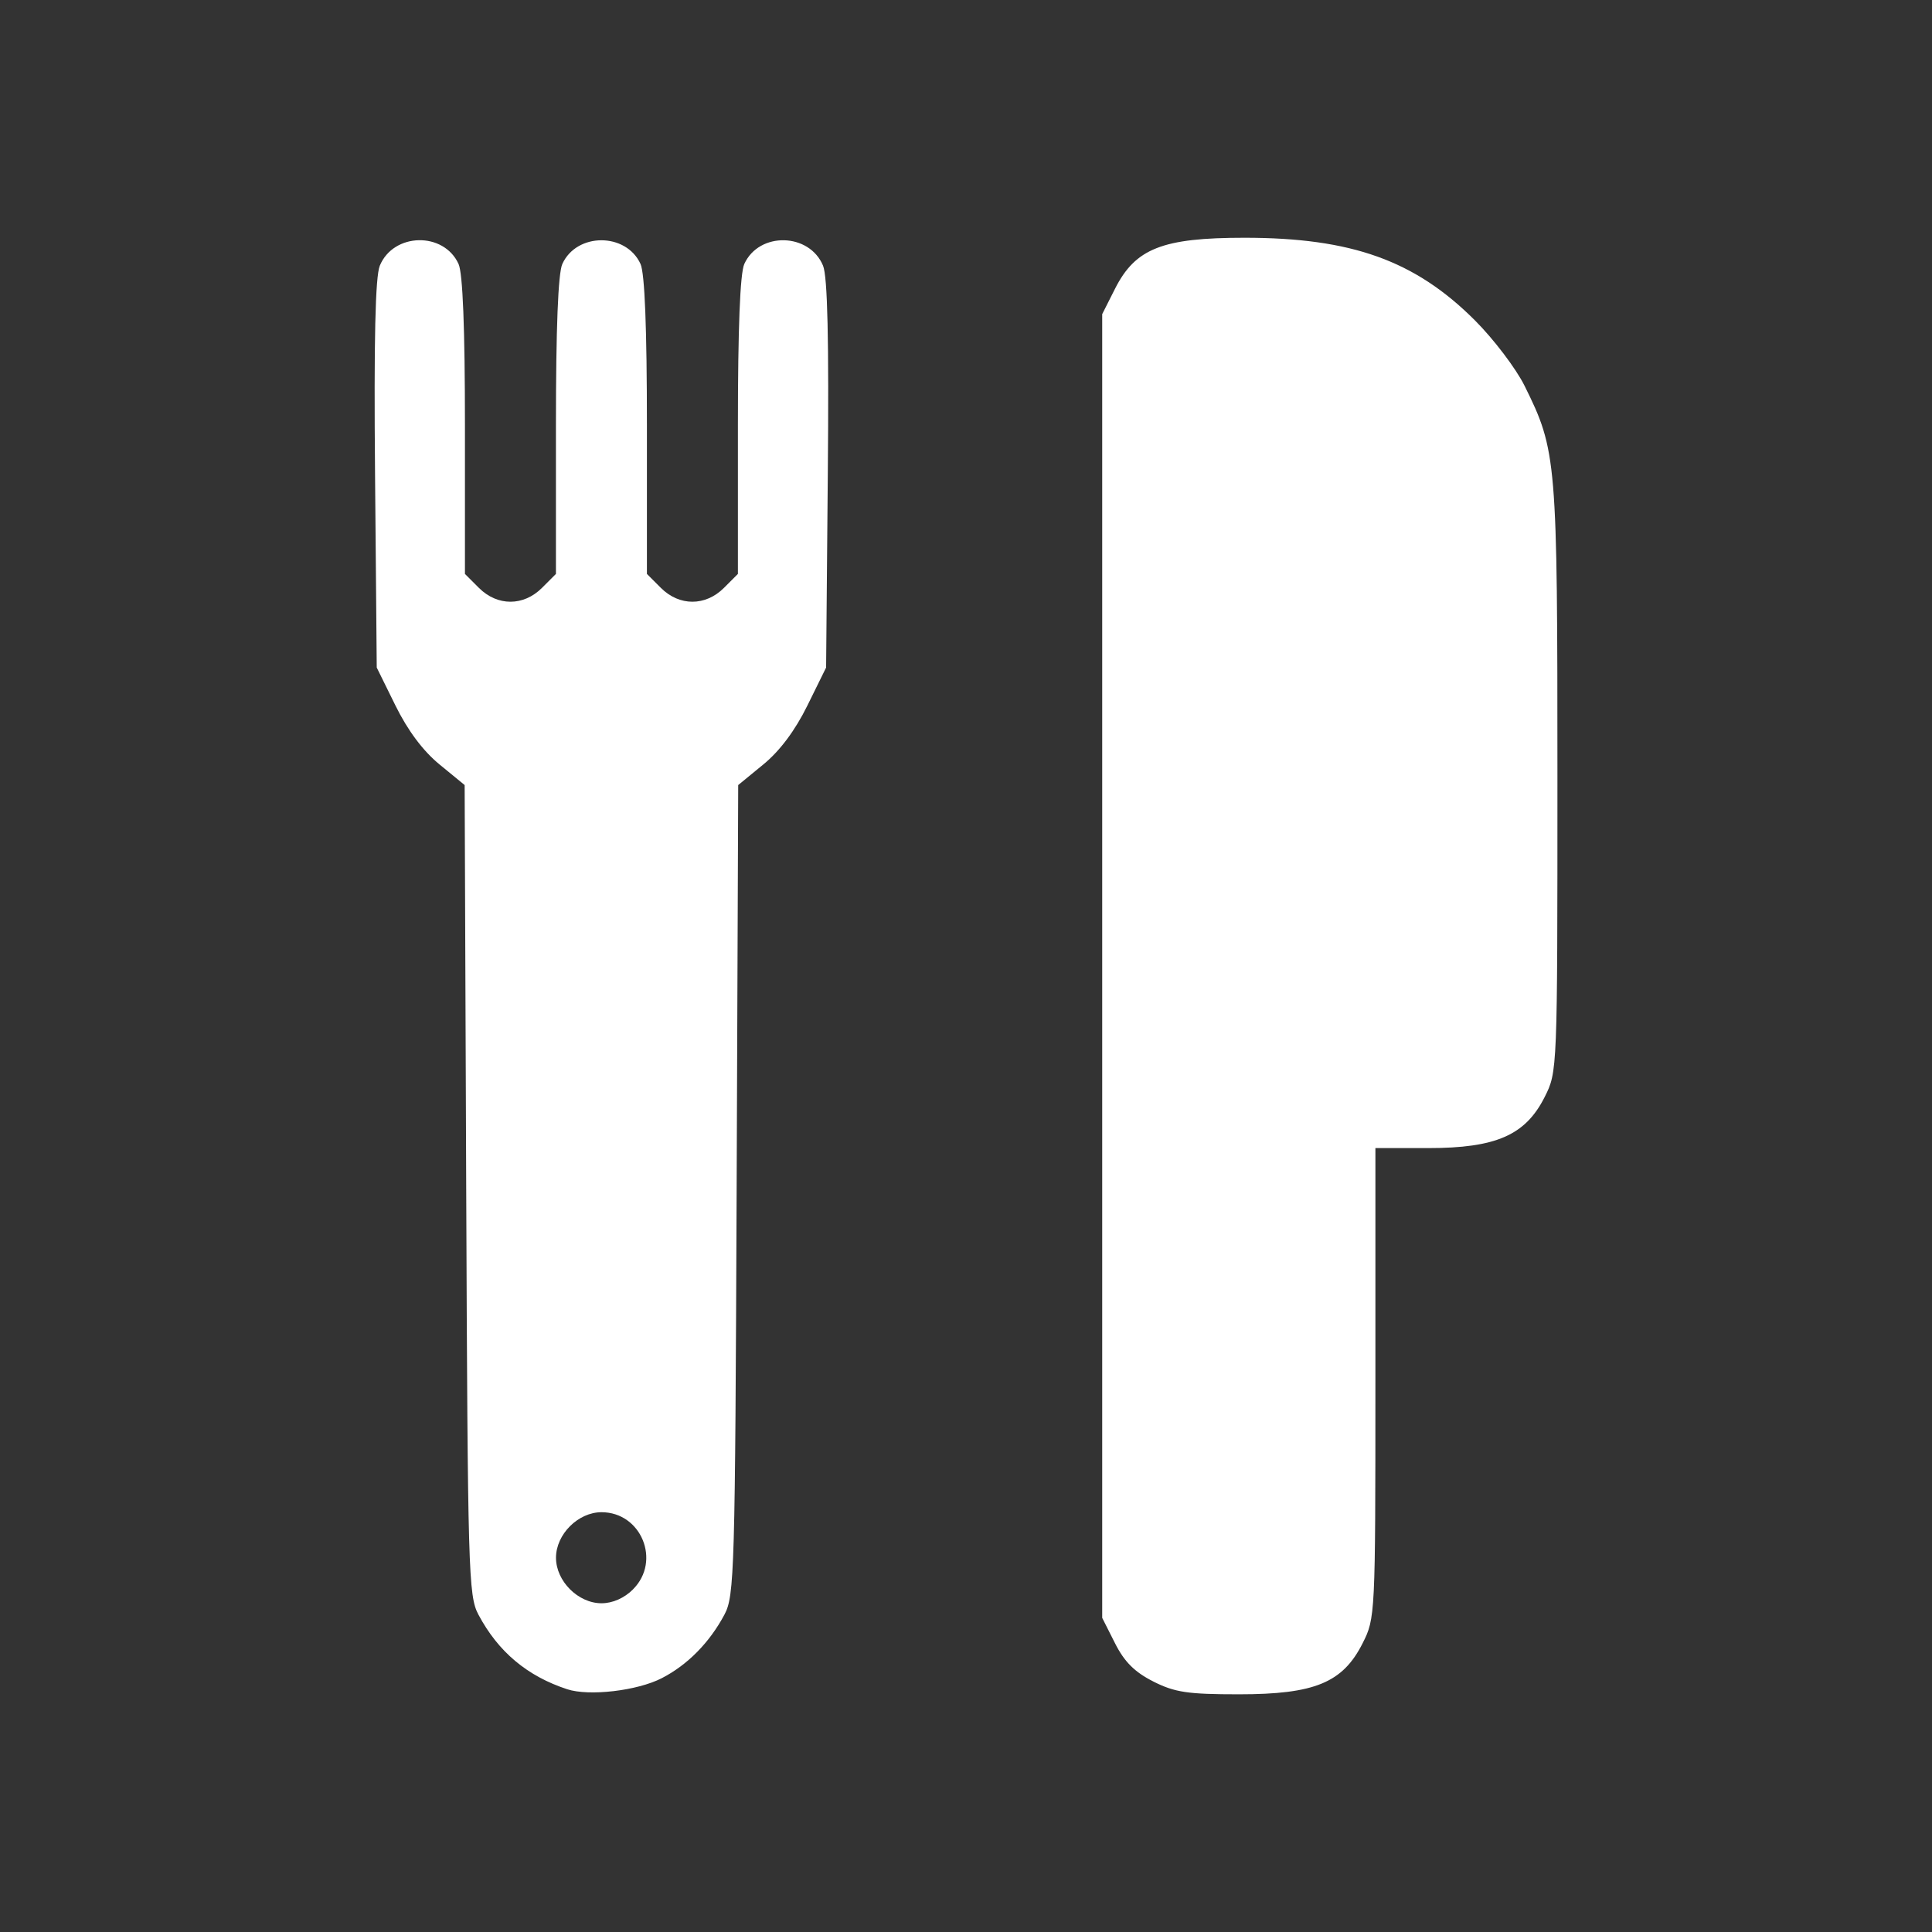 <?xml version="1.0" encoding="UTF-8" standalone="no"?>
<!-- Created with Inkscape (http://www.inkscape.org/) -->

<svg
   xmlns:dc="http://purl.org/dc/elements/1.1/"
   xmlns:cc="http://creativecommons.org/ns#"
   xmlns:rdf="http://www.w3.org/1999/02/22-rdf-syntax-ns#"
   xmlns:svg="http://www.w3.org/2000/svg"
   xmlns="http://www.w3.org/2000/svg"
   xmlns:sodipodi="http://sodipodi.sourceforge.net/DTD/sodipodi-0.dtd"
   xmlns:inkscape="http://www.inkscape.org/namespaces/inkscape"
   width="32"
   height="32"
   id="svg2"
   version="1.1"
   inkscape:version="0.48.5 r10040"
   sodipodi:docname="ic_action_food.svg"
   inkscape:export-filename="/home/petr/project/android-git/Sleep-actionbar2/res/drawable-mdpi/ic_action_med.png"
   inkscape:export-xdpi="90"
   inkscape:export-ydpi="90">
  <rect width="100%" height="100%" fill="#333333" stroke="none"/>
  <defs
     id="defs4">
    <inkscape:path-effect
       is_visible="true"
       id="path-effect3157"
       effect="spiro" />
    <inkscape:path-effect
       effect="spiro"
       id="path-effect6286"
       is_visible="true" />
    <inkscape:path-effect
       is_visible="true"
       id="path-effect13430"
       effect="spiro" />
    <inkscape:path-effect
       effect="spiro"
       id="path-effect13434"
       is_visible="true" />
    <inkscape:path-effect
       is_visible="true"
       id="path-effect3157-7"
       effect="spiro" />
  </defs>
  <sodipodi:namedview
     id="base"
     pagecolor="#000000"
     bordercolor="#666666"
     borderopacity="1.0"
     inkscape:pageopacity="0"
     inkscape:pageshadow="2"
     inkscape:zoom="11.2"
     inkscape:cx="5.4962581"
     inkscape:cy="12.716806"
     inkscape:document-units="px"
     inkscape:current-layer="layer1"
     showgrid="false"
     showguides="true"
     inkscape:guide-bbox="true"
     inkscape:window-width="1366"
     inkscape:window-height="744"
     inkscape:window-x="0"
     inkscape:window-y="24"
     inkscape:window-maximized="1">
    <sodipodi:guide
       orientation="1,0"
       position="3.929,21.518"
       id="guide4709" />
    <sodipodi:guide
       orientation="0,1"
       position="12.321,28.125"
       id="guide4711" />
    <sodipodi:guide
       orientation="1,0"
       position="27.946,3.661"
       id="guide4713" />
    <sodipodi:guide
       orientation="0,1"
       position="20.714,4.018"
       id="guide4715" />
  </sodipodi:namedview>
  <g
     inkscape:groupmode="layer"
     id="layer2"
     inkscape:label="bg"
     style="display:inline">
    <path
       sodipodi:type="inkscape:offset"
       inkscape:radius="0.63134533"
       inkscape:original="M 9.03125 4.5 L 7 6.53125 L 4.9375 8.5625 L 4.9375 12.46875 L 4.9375 16.40625 L 11.21875 22.65625 L 17.46875 28.9375 L 23.4375 22.96875 L 29.375 17.03125 L 23.125 10.75 L 16.875 4.5 L 12.96875 4.5 L 9.03125 4.5 z M 12.3125 8.375 C 14.021044 8.375 15.40625 9.7602062 15.40625 11.46875 C 15.40625 13.177294 14.021044 14.5625 12.3125 14.5625 C 10.603956 14.5625 9.21875 13.177294 9.21875 11.46875 C 9.21875 9.7602062 10.603956 8.375 12.3125 8.375 z "
       style="fill:#ffffff;fill-opacity:0.6;stroke:none"
       id="path4183"
       d="M 8.906,3.875 A 0.631,0.631 0 0 0 8.594,4.062 L 6.562,6.094 4.5,8.125 A 0.631,0.631 0 0 0 4.312,8.562 l 0,3.906 0,3.938 A 0.631,0.631 0 0 0 4.5,16.844 l 6.281,6.25 6.25,6.281 a 0.631,0.631 0 0 0 0.875,0 l 5.969,-5.969 5.938,-5.938 a 0.631,0.631 0 0 0 0,-0.875 l -6.25,-6.281 -6.25,-6.25 A 0.631,0.631 0 0 0 16.875,3.875 l -3.906,0 -3.938,0 a 0.631,0.631 0 0 0 -0.125,0 z M 12.312,9 c 1.367,0 2.469,1.101 2.469,2.469 0,1.367 -1.101,2.469 -2.469,2.469 -1.367,0 -2.469,-1.101 -2.469,-2.469 C 9.844,10.101 10.945,9 12.312,9 z"
       transform="matrix(1,0,0,1,-13.131,1019.987)" />
  </g>
  <g
     inkscape:label="Layer 1"
     inkscape:groupmode="layer"
     id="layer1"
     transform="translate(0,-1020.362)">
    <path
       style="fill:#ffffff;fill-opacity:1;display:inline"
       d="m 9.397,1048.342 c -0.665,-0.218 -1.145,-0.62 -1.473,-1.237 -0.166,-0.312 -0.177,-0.702 -0.202,-7.035 l -0.026,-6.705 -0.417,-0.342 c -0.272,-0.223 -0.525,-0.561 -0.728,-0.973 l -0.311,-0.631 -0.028,-3.199 c -0.02,-2.233 0.004,-3.277 0.079,-3.458 0.227,-0.548 1.059,-0.566 1.304,-0.028 0.07,0.154 0.106,1.063 0.106,2.684 l 0,2.45 0.231,0.231 c 0.306,0.306 0.739,0.306 1.045,0 l 0.231,-0.231 0,-2.45 c 0,-1.62 0.036,-2.529 0.106,-2.684 0.238,-0.523 1.056,-0.523 1.295,0 0.07,0.154 0.106,1.063 0.106,2.684 l 0,2.45 0.231,0.231 c 0.306,0.306 0.739,0.306 1.045,0 l 0.231,-0.231 0,-2.45 c 0,-1.62 0.036,-2.529 0.106,-2.684 0.245,-0.537 1.077,-0.519 1.304,0.028 0.075,0.18 0.099,1.224 0.079,3.458 l -0.028,3.199 -0.311,0.631 c -0.203,0.412 -0.456,0.75 -0.728,0.973 l -0.417,0.342 -0.026,6.705 c -0.025,6.333 -0.036,6.723 -0.202,7.035 -0.247,0.464 -0.612,0.834 -1.038,1.053 -0.406,0.209 -1.204,0.302 -1.567,0.183 z m 1.089,-1.657 c 0.467,-0.468 0.136,-1.276 -0.523,-1.276 -0.387,0 -0.754,0.366 -0.754,0.754 0,0.387 0.366,0.754 0.754,0.754 0.184,0 0.377,-0.085 0.523,-0.231 z m 8.615,1.527 c -0.307,-0.155 -0.478,-0.325 -0.633,-0.633 l -0.212,-0.42 0,-10.797 0,-10.797 0.212,-0.42 c 0.337,-0.668 0.786,-0.845 2.144,-0.845 1.775,0 2.824,0.376 3.816,1.367 0.311,0.311 0.682,0.799 0.823,1.084 0.534,1.078 0.545,1.212 0.545,6.501 0,4.853 -2.83e-4,4.861 -0.212,5.281 -0.318,0.631 -0.805,0.845 -1.928,0.845 l -0.875,0 0,3.891 c 0,3.848 -0.002,3.896 -0.212,4.311 -0.329,0.653 -0.794,0.845 -2.05,0.845 -0.846,0 -1.06,-0.032 -1.417,-0.212 z"
       id="path3973"
       inkscape:connector-curvature="0" />
  </g>
</svg>
